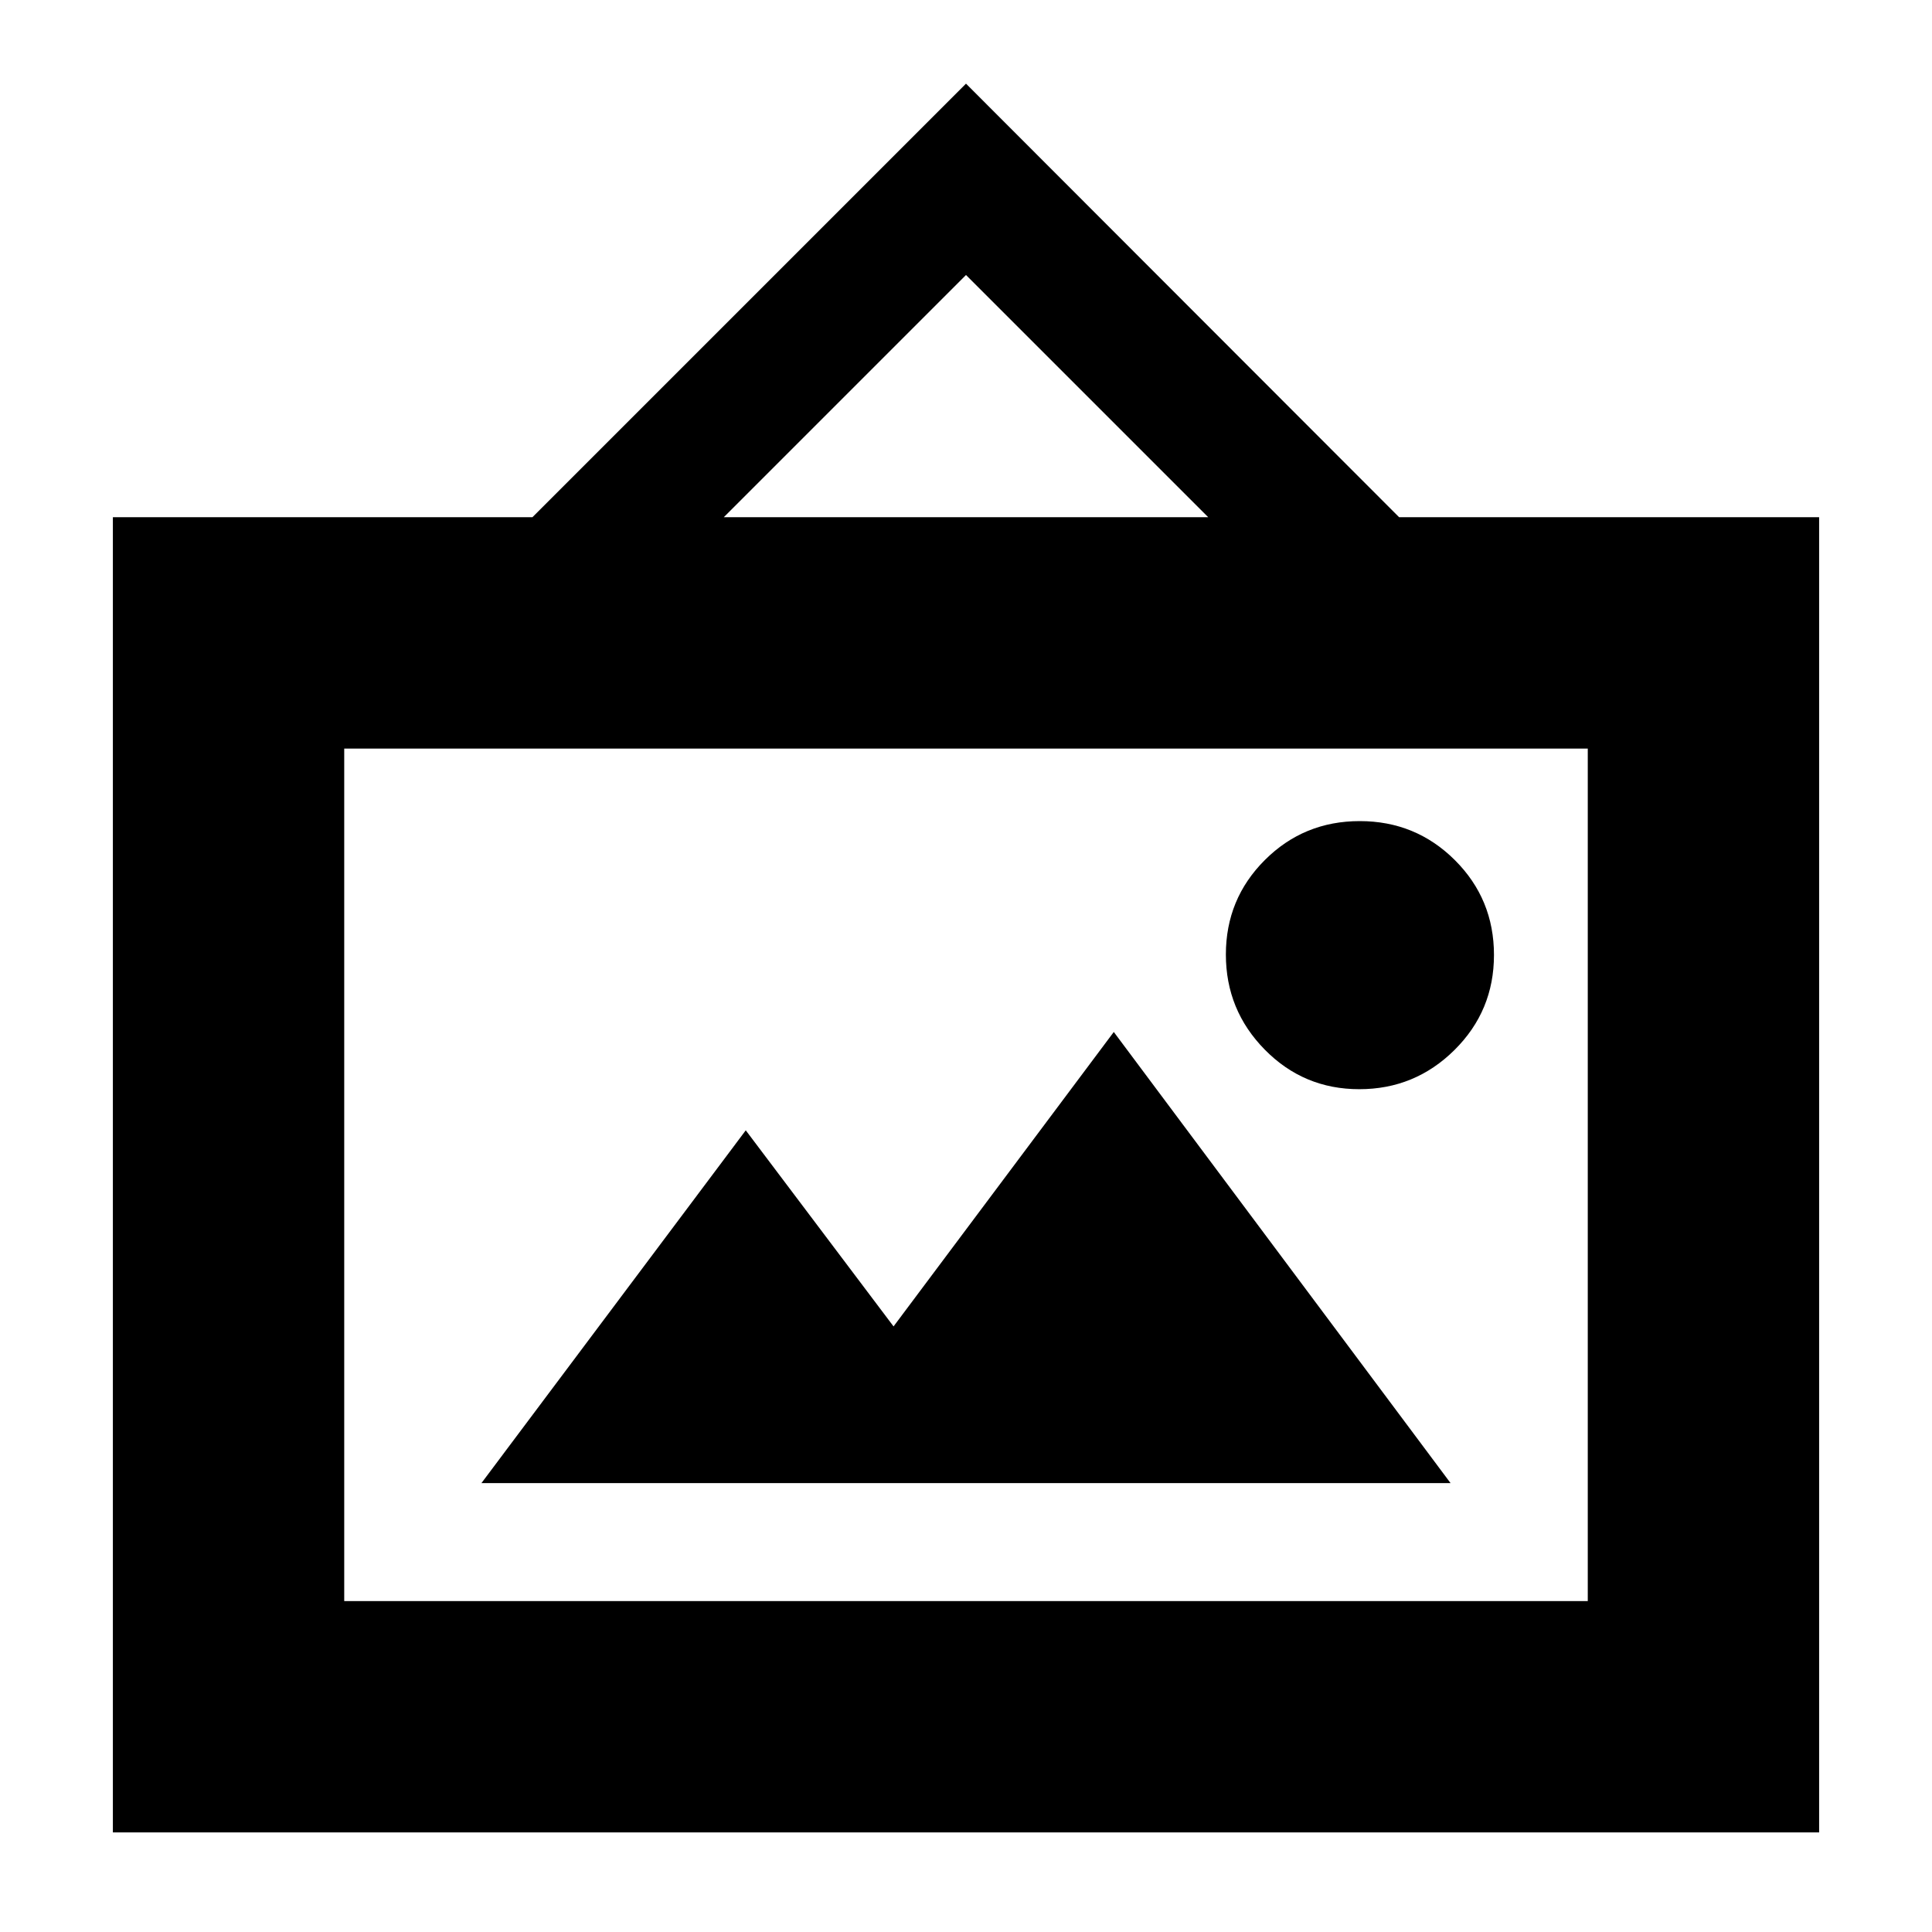 <svg xmlns="http://www.w3.org/2000/svg" height="20" viewBox="0 -960 960 960" width="20"><path d="M56.087-49.478v-653.523h208.478L480-918.435l215.209 215.434h208.704v653.523H56.086Zm114.957-114.957h617.912v-423.608H171.044v423.608Zm68.173-58.609h481.566L553.435-447.218 444-300.914l-73.435-97.435-131.348 175.305Zm436.205-195.739q27.621 0 47.273-19.451 19.653-19.452 19.653-47.239 0-27.788-19.452-47.157Q703.445-552 675.657-552q-27.787 0-47.157 19.335-19.37 19.335-19.37 46.956 0 27.622 19.335 47.274t46.957 19.652Zm-315.77-284.218h240.696L480-823.348 359.652-703.001ZM171.044-164.435v-423.608 423.608Z"/></svg>